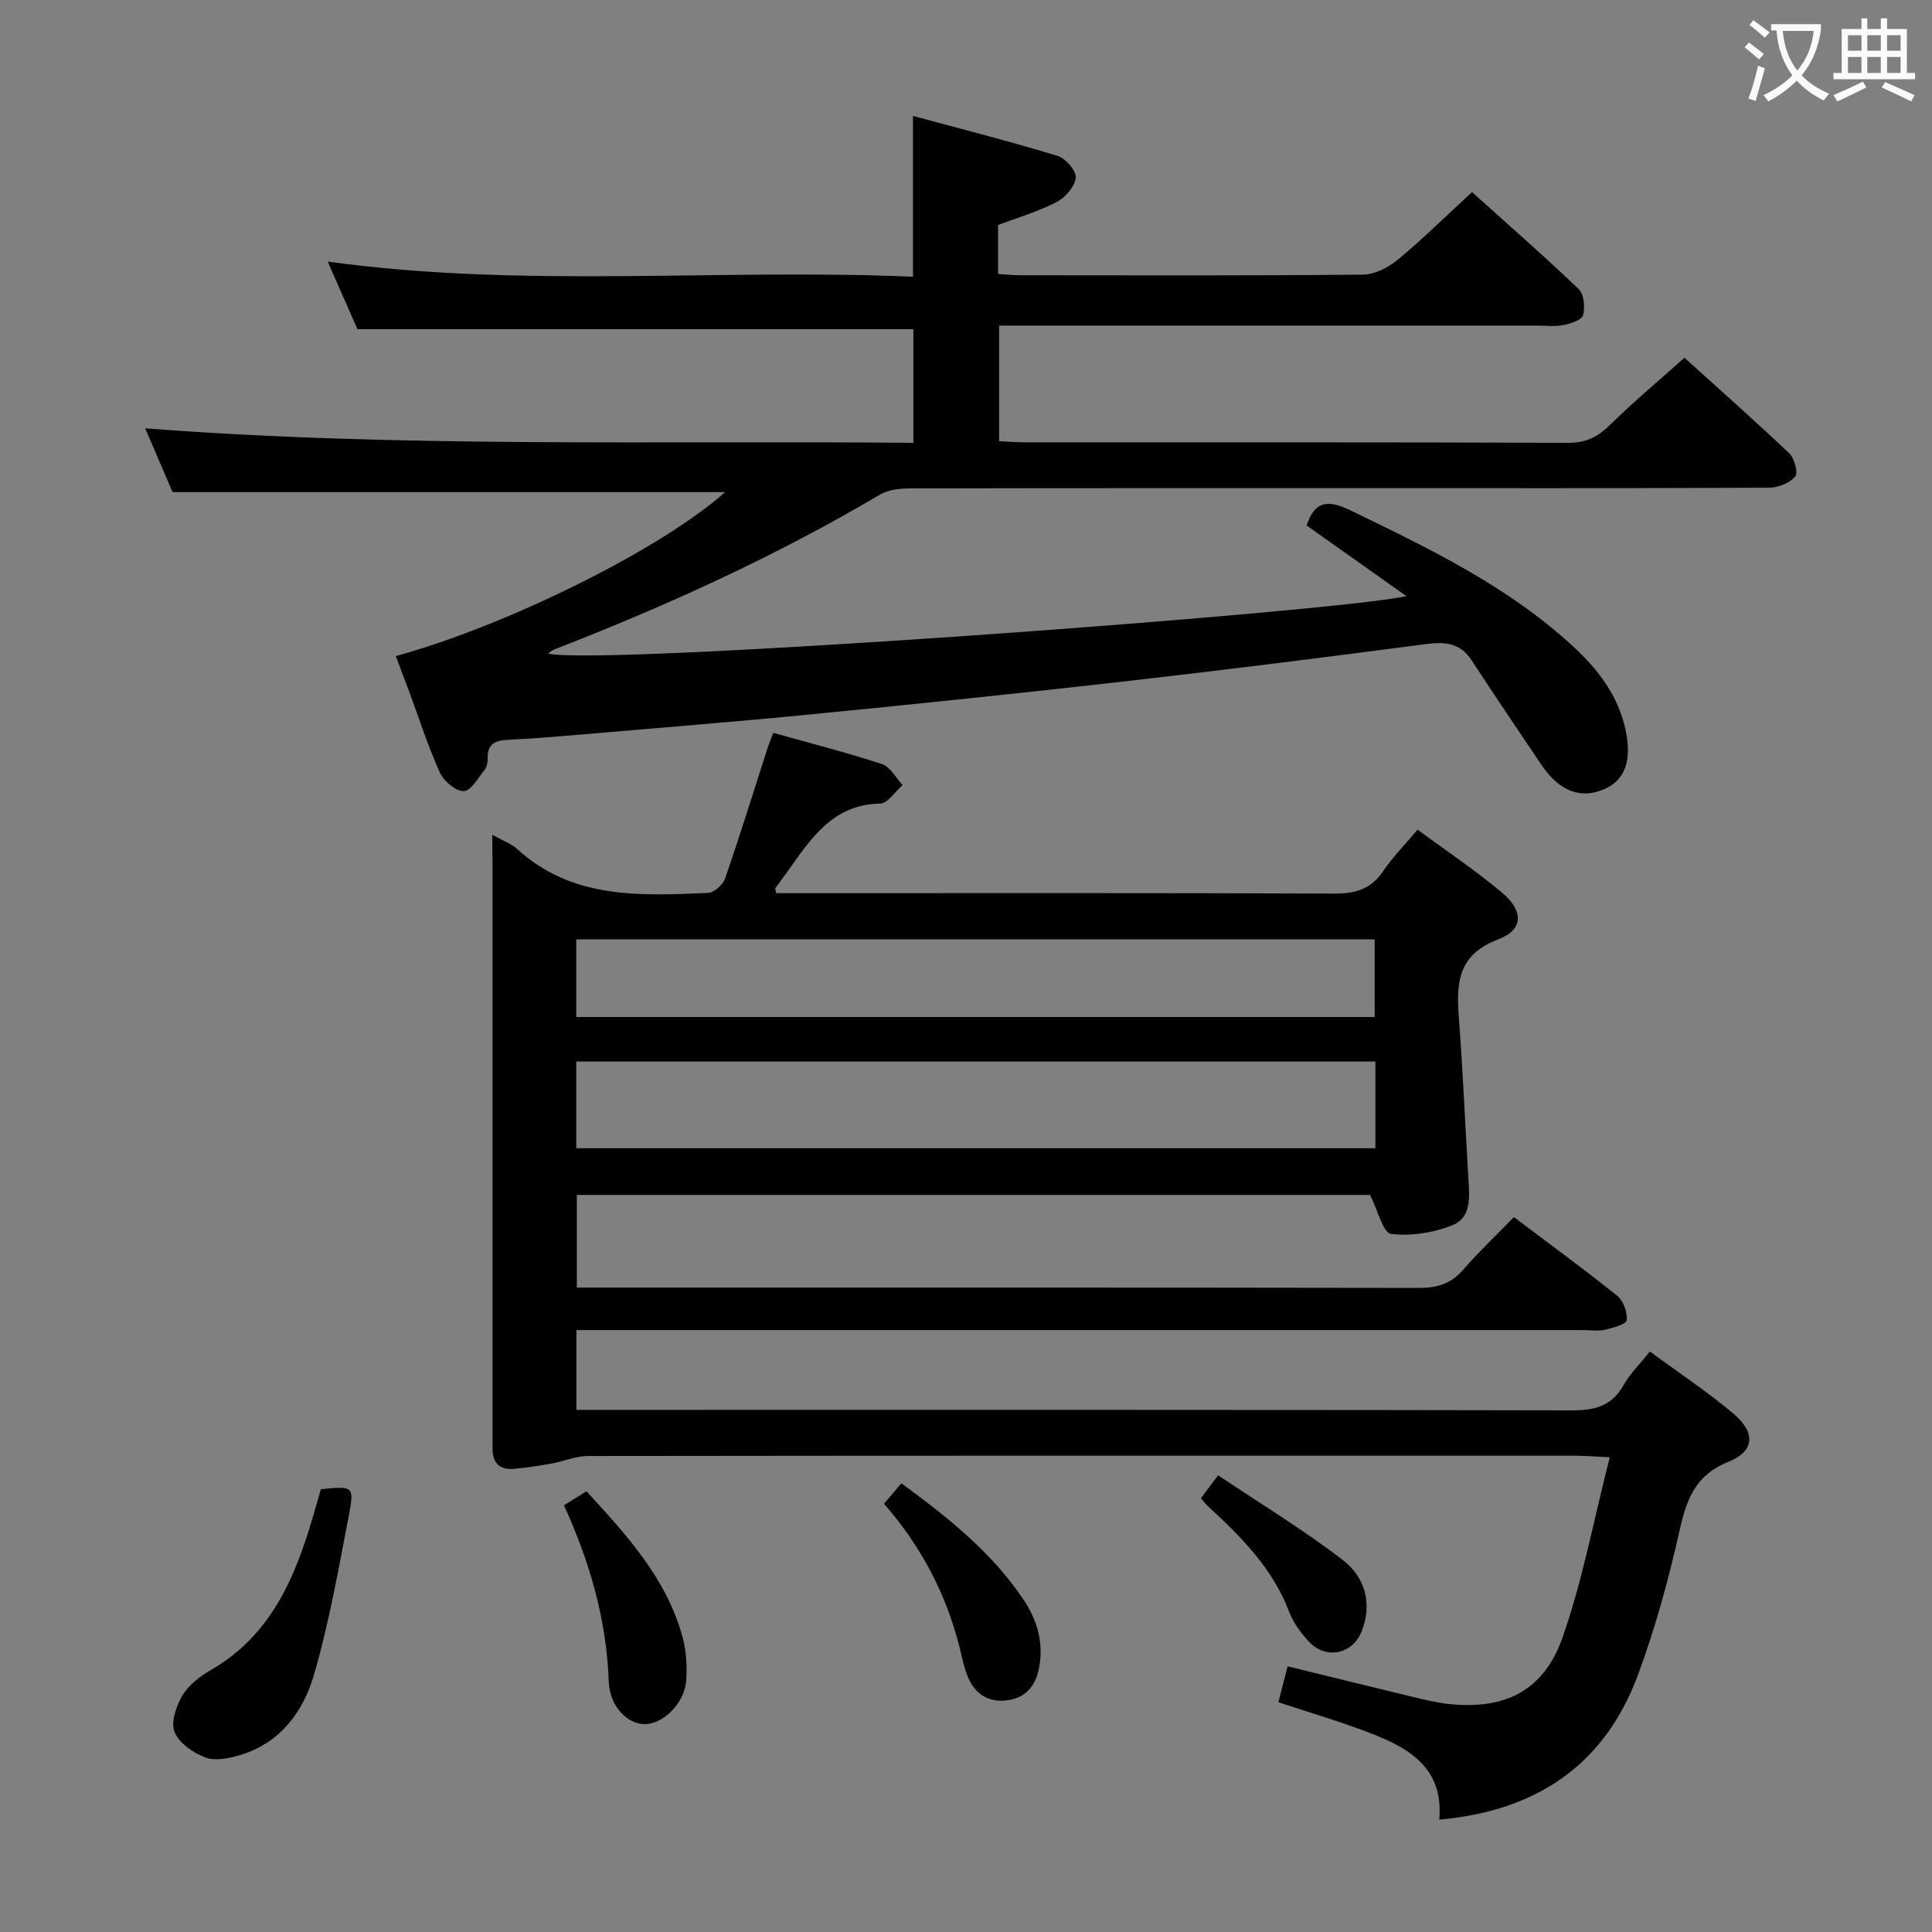 <svg enable-background="new 0 0 400 400" viewBox="0 0 400 400" xmlns="http://www.w3.org/2000/svg"><rect x="0" y="0" width="400" height="400" fill="#808080" stroke="none"/><g fill="#010000"><path d="m101.93 172.83c2.28 1.28 3.94 1.85 5.12 2.93 11.47 10.49 25.55 9.69 39.52 9.11 1.25-.05 3.1-1.67 3.54-2.95 3.09-8.94 5.89-17.98 8.79-26.99.3-.92.68-1.81 1.21-3.2 7.61 2.14 15.13 4.05 22.48 6.46 1.72.57 2.88 2.85 4.29 4.34-1.55 1.34-3.08 3.81-4.65 3.84-9.76.18-14.27 7.15-19.06 13.89-.86 1.22-1.77 2.4-2.64 3.61-.06.09.03.29.15 1.05h5.14c36.83 0 73.66-.07 110.49.09 4.39.02 7.58-.95 10.09-4.68 1.93-2.88 4.42-5.39 7.09-8.56 5.89 4.35 11.94 8.38 17.47 13.02 4.53 3.81 4.49 7.71-.76 9.69-8.32 3.15-8.72 8.94-8.17 16.1.85 11.1 1.31 22.23 1.98 33.34.22 3.73.71 8.12-3.23 9.71s-8.63 2.36-12.78 1.83c-1.65-.21-2.73-4.87-4.35-8.06-54.04 0-108.96 0-164.22 0v19.18h5.85c56.16 0 112.32-.03 168.48.07 3.78.01 6.65-.85 9.17-3.76 3.26-3.75 6.9-7.18 10.51-10.9 7.39 5.57 14.51 10.77 21.38 16.28 1.28 1.03 2.13 3.4 1.98 5.05-.07.81-2.82 1.6-4.46 1.98-1.42.33-2.98.08-4.48.08-67.32 0-134.65 0-201.97 0-2.12 0-4.25 0-6.55 0v16.52h6.06c66.66 0 133.32-.05 199.97.1 4.76.01 8.29-.82 10.75-5.19 1.37-2.43 3.45-4.46 5.47-6.99 5.82 4.28 11.78 8.22 17.21 12.78 4.7 3.94 4.56 7.84-.94 10.05-7.2 2.89-8.79 8.23-10.27 14.84-2.21 9.85-4.92 19.66-8.41 29.13-6.91 18.75-21.02 28.34-41.2 30.11.98-10.81-6.43-14.93-14.71-18.08-6.02-2.29-12.22-4.11-18.59-6.22.61-2.4 1.18-4.61 1.91-7.44 8.65 2.12 17.07 4.21 25.52 6.24 2.57.62 5.17 1.26 7.79 1.55 11.64 1.27 19.74-2.67 23.64-13.84 4.12-11.8 6.43-24.24 9.74-37.23-3.24-.15-5.15-.32-7.05-.32-68.16-.01-136.32-.03-204.47.06-2.54 0-5.06 1.11-7.61 1.57-2.6.46-5.21.87-7.84 1.09-2.88.24-4.35-1.24-4.33-4.15.01-1-.01-2-.01-3 0-39.49 0-78.99 0-118.48-.04-1.61-.04-3.25-.04-5.65zm182.83 46.95c-55.38 0-110.38 0-165.45 0v17.95h165.45c0-5.98 0-11.75 0-17.95zm-165.45-9.22h165.3c0-5.62 0-10.85 0-16.07-55.28 0-110.17 0-165.3 0z"/><path d="m81.94 135.84c23.35-6.42 55.01-22.22 68.19-33.95-38.01 0-75.93 0-114.4 0-1.69-3.93-3.71-8.63-5.67-13.21 52.94 4.07 105.77 2.52 159.05 3 0-8.08 0-15.77 0-23.52-38.19 0-76.39 0-115.1 0-1.82-4.13-3.93-8.93-6.16-14 40.6 5.59 80.89 1.4 121.17 3.13 0-11.15 0-21.7 0-33.29 9.97 2.7 20.03 5.26 29.94 8.27 1.66.5 3.91 3.11 3.76 4.53-.19 1.84-2.17 4.11-3.98 5.04-3.8 1.97-7.99 3.18-12.1 4.74v10.14c1.68.1 3.12.27 4.56.27 23.66.02 47.33.1 70.99-.13 2.44-.02 5.26-1.48 7.22-3.1 5.12-4.24 9.87-8.94 15.35-13.99 6.93 6.23 14.66 12.99 22.08 20.07 1.11 1.06 1.35 3.76.92 5.42-.26.99-2.55 1.74-4.04 2.04-1.76.35-3.65.11-5.48.11-35 0-69.99 0-104.99 0-1.98 0-3.97 0-6.39 0v23.94c1.84.08 3.62.23 5.39.23 37.5.01 74.99-.04 112.49.1 3.71.01 6.14-1.28 8.68-3.78 4.74-4.68 9.87-8.95 15.33-13.83 6.59 5.96 14.27 12.75 21.71 19.8 1.07 1.02 1.87 4.04 1.23 4.78-1.17 1.34-3.5 2.31-5.36 2.32-28.5.14-56.99.1-85.49.1-30.83 0-61.66-.02-92.49.05-2.07.01-4.44.27-6.16 1.28-21.54 12.73-44.21 23.05-67.5 32.09-.43.17-.8.52-1.24.81 9.65 2.66 161.22-8.36 177.74-11.87-7.32-5.18-14.01-9.92-20.67-14.64 1.73-5.24 4.57-5.3 9.09-3.12 16.34 7.91 32.68 15.75 46.18 28.25 5.09 4.71 9.19 10.04 10.73 17.03 1.39 6.33.02 10.51-4.32 12.41-4.95 2.17-9.38.47-13.09-5.05-4.81-7.17-9.68-14.3-14.38-21.54-2.36-3.64-5.45-3.95-9.44-3.43-20.75 2.73-41.51 5.35-62.31 7.72-21.47 2.45-42.96 4.66-64.46 6.78-16.04 1.58-32.11 2.85-48.17 4.23-5.13.44-10.27.86-15.41 1.12-2.61.13-4.07 1.02-3.97 3.85.03.79-.18 1.78-.65 2.37-1.33 1.65-2.86 4.38-4.31 4.38-1.69.01-4.15-2.08-4.95-3.86-2.46-5.44-4.27-11.16-6.35-16.77-.91-2.43-1.84-4.86-2.77-7.32z"/><path d="m66.43 308.34c6.61-.71 6.95-.64 5.85 5.11-2.15 11.17-4.11 22.43-7.28 33.32-2.2 7.56-6.93 14.06-15.18 16.56-2.31.7-5.18 1.32-7.26.55-2.53-.93-5.5-2.98-6.42-5.29-.82-2.04.36-5.42 1.66-7.61 1.29-2.16 3.64-3.93 5.89-5.24 12.38-7.15 17.4-19.06 21.15-31.88.55-1.87 1.08-3.75 1.59-5.52z"/><path d="m116.76 311.66c1.55-.96 2.93-1.82 4.67-2.91 8.36 9.14 16.7 18.15 19.96 30.47.74 2.82.88 5.92.66 8.85-.36 4.65-4.88 9-8.68 8.9-3.6-.09-7.15-3.79-7.33-8.78-.45-12.81-3.92-24.8-9.28-36.53z"/><path d="m183.02 311.33c1.35-1.58 2.39-2.8 3.6-4.22 9.89 7.22 18.75 14.37 25.25 24.02 2.89 4.3 4.25 9 3.26 14.19-.68 3.59-2.64 6.11-6.4 6.68-3.97.6-6.82-1.19-8.34-4.81-.82-1.97-1.21-4.12-1.74-6.2-2.78-10.95-7.84-20.73-15.63-29.66z"/><path d="m248.64 310.18c.95-1.26 1.82-2.42 3.56-4.73 8.7 5.84 17.61 11.23 25.82 17.54 4.52 3.48 6.22 8.96 3.87 14.81-1.89 4.72-7.4 5.84-10.89 2.09-1.67-1.8-3.25-3.92-4.1-6.19-3.42-9.05-10-15.57-16.86-21.91-.47-.42-.84-.95-1.4-1.61z"/></g><path d="m362.1 8.8c1.1.8 2.1 1.6 3.1 2.4l-1 1.1c-1.3-1.1-2.3-2-3-2.5zm1.9 4.8c.5.2.9.4 1.4.5-.6 2.3-1.3 4.5-1.9 6.8l-1.5-.5c.8-2.1 1.4-4.3 2-6.8zm-1-9.4c1.3.9 2.4 1.8 3.4 2.5l-1 1.1c-1.4-1.2-2.4-2.1-3.2-2.6zm3.7 2.2v-1.4h10.3v1.2c-.5 3.6-1.8 6.8-4 9.4 1.5 1.6 3.4 2.8 5.7 3.8-.3.4-.7.8-1.1 1.4-2.3-1.1-4.1-2.5-5.6-4.1-1.6 1.6-3.6 3.1-5.9 4.3-.3-.5-.7-.9-1-1.3 2.4-1.1 4.4-2.5 6-4.1-1.9-2.5-3-5.6-3.3-9.3h-1.1zm8.8 0h-6.4c.3 3.3 1.3 6 3 8.2 2-2.3 3.1-5.1 3.4-8.2z" fill="#fbfafa"/><path d="m385.3 3.8h1.3v2.2h2.8v-2.2h1.3v2.2h4.1v9.1h1.7v1.3h-16.9v-1.3h1.7v-9.1h4.1v-2.2zm.4 13.1.7 1.2c-1.8.9-3.8 1.9-6 2.9-.2-.4-.5-.8-.8-1.3 2.3-1 4.3-1.9 6.1-2.8zm-3.1-6.4h2.8v-3.2h-2.8zm0 4.6h2.8v-3.3h-2.8zm4-4.6h2.8v-3.2h-2.8zm0 4.6h2.8v-3.3h-2.8zm3.7 1.9c2.1.9 4.1 1.8 6.1 2.7l-.7 1.3c-2.2-1.1-4.2-2-6.1-2.9zm3.2-9.7h-2.8v3.2h2.8zm-2.8 7.8h2.8v-3.3h-2.8z" fill="#fbfafa"/></svg>